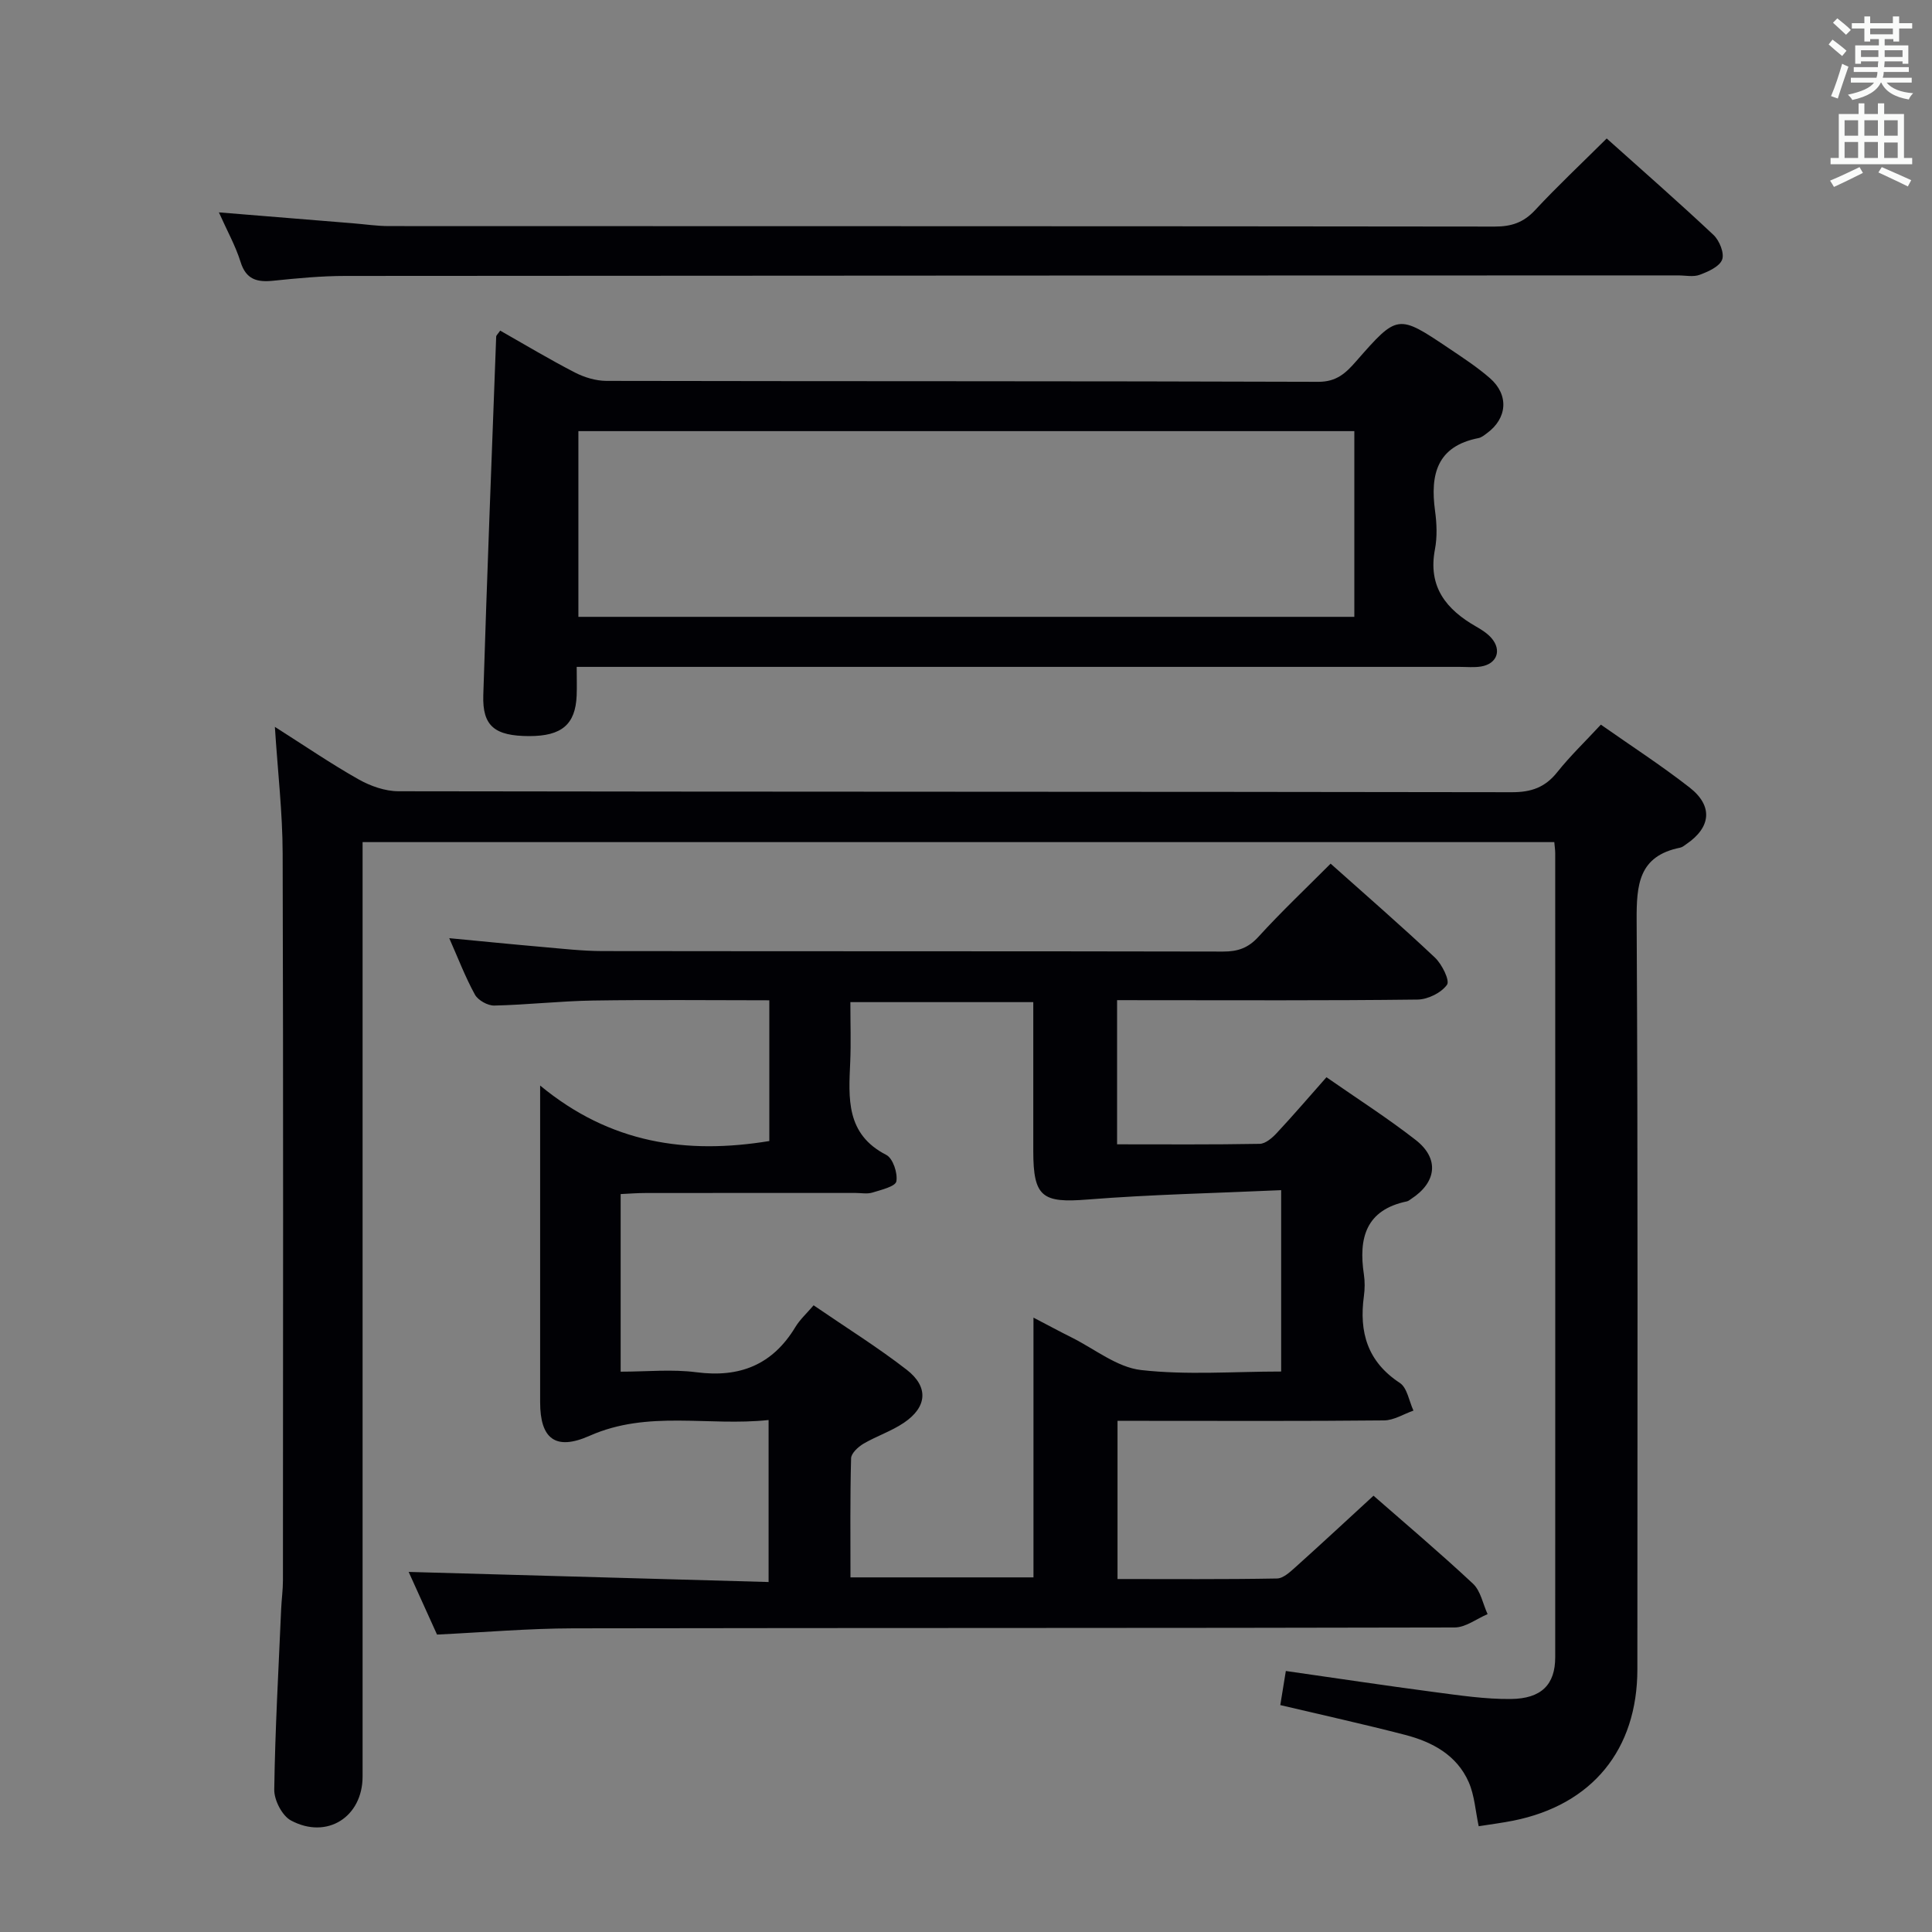 <svg enable-background="new 0 0 400 400" viewBox="0 0 400 400" xmlns="http://www.w3.org/2000/svg"><rect x="0" y="0" width="400" height="400" fill="#808080" stroke="none"/><g fill="#010105"><path d="m231.28 207.07v29.85c9.98 0 19.75.08 29.52-.1 1.21-.02 2.62-1.24 3.56-2.26 3.39-3.63 6.63-7.42 10.27-11.53 6.33 4.41 12.63 8.43 18.5 13.01 4.92 3.85 4.31 8.76-.97 12.19-.28.18-.55.43-.86.5-8.55 1.77-10.05 7.63-8.92 15.13.22 1.47.2 3.02 0 4.49-1.02 7.46.73 13.57 7.44 17.97 1.53 1.01 1.91 3.77 2.82 5.73-2.03.71-4.05 2.01-6.08 2.03-16.5.17-33 .09-49.5.09-1.8 0-3.6 0-5.69 0v32.75c11.12 0 22.06.09 33.01-.11 1.35-.02 2.81-1.44 3.98-2.48 5.32-4.78 10.56-9.65 16.01-14.66 6.41 5.61 13.66 11.74 20.59 18.21 1.59 1.48 2.05 4.17 3.03 6.31-2.28.96-4.55 2.76-6.83 2.76-60.83.15-121.66.07-182.49.18-9.27.02-18.54.83-28.19 1.29-2.04-4.51-4.19-9.27-5.87-12.97 24.58.69 49.3 1.38 74.52 2.09 0-11.53 0-22.2 0-33.54-12.51 1.34-24.96-2.11-37.07 3.27-7.1 3.15-10.23.56-10.23-6.95 0-19.5 0-39 0-58.5 0-1.78 0-3.56 0-7.07 14.54 12.02 30.32 14.29 47.45 11.49 0-9.37 0-18.95 0-29.14-12.31 0-24.42-.14-36.52.05-6.81.11-13.62.89-20.43 1.04-1.35.03-3.35-1.09-4-2.26-1.99-3.62-3.47-7.51-5.32-11.69 6.66.63 12.98 1.27 19.3 1.82 4.14.36 8.28.84 12.43.85 42.83.06 85.66.01 128.49.1 3.05.01 5.21-.74 7.33-3.07 4.7-5.16 9.79-9.97 14.93-15.13 7.31 6.53 14.59 12.84 21.6 19.45 1.45 1.37 3.12 4.74 2.5 5.62-1.19 1.67-3.96 3.04-6.09 3.07-18.83.23-37.66.13-56.5.13-1.79-.01-3.58-.01-5.72-.01zm-55.2 119.51h37.89c0-17.93 0-35.5 0-53.78 3.04 1.58 5.47 2.9 7.94 4.13 4.75 2.37 9.36 6.15 14.32 6.72 9.49 1.08 19.2.31 29.02.31 0-12.52 0-24.58 0-37.55-13.62.62-26.89.89-40.1 1.94-9.31.74-11.21-.48-11.22-9.97 0-10.28 0-20.55 0-30.9-12.93 0-25.28 0-37.87 0 0 4.41.14 8.4-.03 12.38-.33 7.52-.94 14.94 7.46 19.25 1.38.7 2.4 3.78 2.09 5.48-.19 1.06-3.15 1.76-4.96 2.32-1.07.33-2.31.08-3.48.08-14.49 0-28.98-.01-43.47.01-1.75 0-3.5.14-5.17.22v36.77c5.44 0 10.64-.54 15.69.12 8.99 1.17 15.77-1.55 20.49-9.37.93-1.54 2.33-2.8 3.77-4.49 6.75 4.63 13.25 8.67 19.27 13.34 4.6 3.56 4.24 7.73-.58 10.98-2.59 1.75-5.68 2.76-8.39 4.35-1.09.65-2.51 1.96-2.54 3-.22 8.13-.13 16.26-.13 24.66z"/><path d="m331.44 150.03c6.24 4.38 12.51 8.44 18.38 13.02 4.89 3.82 4.43 8.24-.67 11.71-.41.28-.83.65-1.29.74-8.62 1.73-9.05 7.68-9.01 15.12.29 51.66.15 103.32.15 154.98 0 16.65-9.36 28.08-25.7 31.35-2.26.45-4.54.74-7.15 1.15-.68-3.16-.86-6.37-2.07-9.13-2.46-5.6-7.53-8.32-13.15-9.78-8.48-2.2-17.03-4.08-25.86-6.17.39-2.42.75-4.62 1.15-7.06 10.42 1.49 20.56 3.02 30.71 4.36 5.26.69 10.57 1.49 15.85 1.44 6.38-.06 9.21-3.01 9.21-8.64.02-55.49.01-110.99 0-166.48 0-.65-.1-1.3-.19-2.29-82.12 0-164.15 0-246.73 0v5.97 187.48c0 8.37-7.36 13.11-14.83 9.11-1.83-.98-3.49-4.21-3.46-6.39.18-12.47.89-24.93 1.43-37.39.09-1.99.37-3.97.37-5.95.02-50.16.09-100.32-.06-150.49-.02-8.43-1.01-16.85-1.61-26.2 6.18 3.92 11.62 7.65 17.35 10.88 2.45 1.38 5.48 2.45 8.26 2.45 76.83.13 153.65.07 230.48.2 4.04.01 6.9-1 9.41-4.15 2.67-3.35 5.8-6.35 9.03-9.84z"/><path d="m119.4 138.07c0 2.37.06 4.16-.01 5.95-.25 5.98-3.11 8.39-9.83 8.38-7.11-.02-9.7-2.04-9.5-8.46.77-24.76 1.75-49.5 2.67-74.25.01-.27.34-.52.83-1.24 5.11 2.9 10.2 5.96 15.46 8.67 1.97 1.02 4.35 1.73 6.54 1.74 49.13.1 98.26.02 147.39.19 3.79.01 5.7-1.83 7.81-4.24 8.59-9.8 8.63-9.81 19.27-2.66 2.89 1.94 5.83 3.87 8.45 6.15 3.98 3.48 3.59 8.33-.65 11.41-.53.39-1.1.87-1.72.99-8.63 1.69-10.02 7.55-9 15.06.36 2.62.47 5.4-.02 7.97-1.49 7.78 2.34 12.47 8.57 16.02 1.14.65 2.32 1.41 3.16 2.39 2.14 2.51 1.1 5.3-2.17 5.85-1.46.24-2.99.08-4.49.08-58.62 0-117.25 0-175.87 0-1.99 0-3.98 0-6.89 0zm.35-10.36h160.65c0-12.99 0-25.69 0-38.45-53.72 0-107.01 0-160.65 0z"/><path d="m45.32 43.97c9.93.81 18.85 1.53 27.77 2.26 2.48.2 4.97.58 7.45.58 76.32.03 152.64 0 228.96.1 3.43 0 5.93-.84 8.3-3.38 4.64-4.99 9.62-9.66 14.85-14.86 7.41 6.64 14.89 13.18 22.12 19.98 1.22 1.15 2.28 3.77 1.78 5.1-.54 1.45-2.87 2.48-4.63 3.14-1.32.5-2.96.13-4.46.13-91.98.02-183.97.03-275.95.11-4.97 0-9.96.48-14.91.99-3.36.35-5.66-.22-6.8-3.91-1.03-3.3-2.75-6.36-4.48-10.24z"/></g><path d="m378.6 9.2.8-1c.9.7 1.9 1.4 2.9 2.3l-.9 1.1c-1.1-.9-2-1.7-2.8-2.4zm.5 10.7c.9-2.1 1.6-4.3 2.3-6.7.4.2.8.4 1.3.6-.7 2.1-1.5 4.3-2.2 6.6zm.4-15.2.9-.9c1 .8 2 1.6 2.8 2.4l-1 1c-1-.9-1.9-1.8-2.7-2.5zm12.5-1.3h1.2v1.4h2.7v1.1h-2.7v2.7h-1.2v-.5h-1.8v1.3h4.9v3.8h-1.2v-.5h-3.7c0 .4-.1.9-.1 1.2h5.1v1h-5.2c0 .5-.1.9-.2 1.2h6v1h-5.2c1.1 1.3 2.9 2 5.5 2.2-.4.4-.7.8-.9 1.3-2.9-.5-4.8-1.6-5.7-3.5h-.1c-.8 1.7-2.7 2.9-5.9 3.6-.2-.4-.6-.8-.9-1.1 2.8-.6 4.6-1.4 5.4-2.5h-4.8v-1h5.3c.1-.3.2-.7.2-1.2h-4.9v-1h5c0-.4 0-.8.1-1.2h-3.6v.5h-1.2v-3.8h4.9v-1.3h-1.8v.5h-1.2v-2.7h-2.6v-1.1h2.6v-1.4h1.2v1.4h4.7v-1.4zm-6.7 8.4h3.6c0-.4 0-.9 0-1.4h-3.6zm1.9-4.7h4.7v-1.2h-4.7zm6.7 3.3h-3.7v1.4h3.7z" fill="#fafbfa"/><path d="m384.7 21.4h1.3v2.2h2.8v-2.2h1.3v2.2h4.1v9.1h1.7v1.3h-16.9v-1.3h1.7v-9.1h4.1v-2.2zm.3 13.2.7 1.2c-1.8.9-3.8 1.9-6 2.9-.2-.4-.5-.8-.8-1.3 2.4-1 4.4-2 6.1-2.8zm-3.1-6.5h2.8v-3.2h-2.8zm0 4.6h2.8v-3.3h-2.8zm4.1-4.6h2.8v-3.2h-2.8zm0 4.6h2.8v-3.3h-2.8zm3.6 1.9c2.1.9 4.1 1.8 6.1 2.7l-.7 1.3c-2.2-1.1-4.2-2-6.1-2.9zm3.3-9.7h-2.8v3.2h2.8zm-2.8 7.8h2.8v-3.2h-2.8z" fill="#fafbfa"/></svg>
